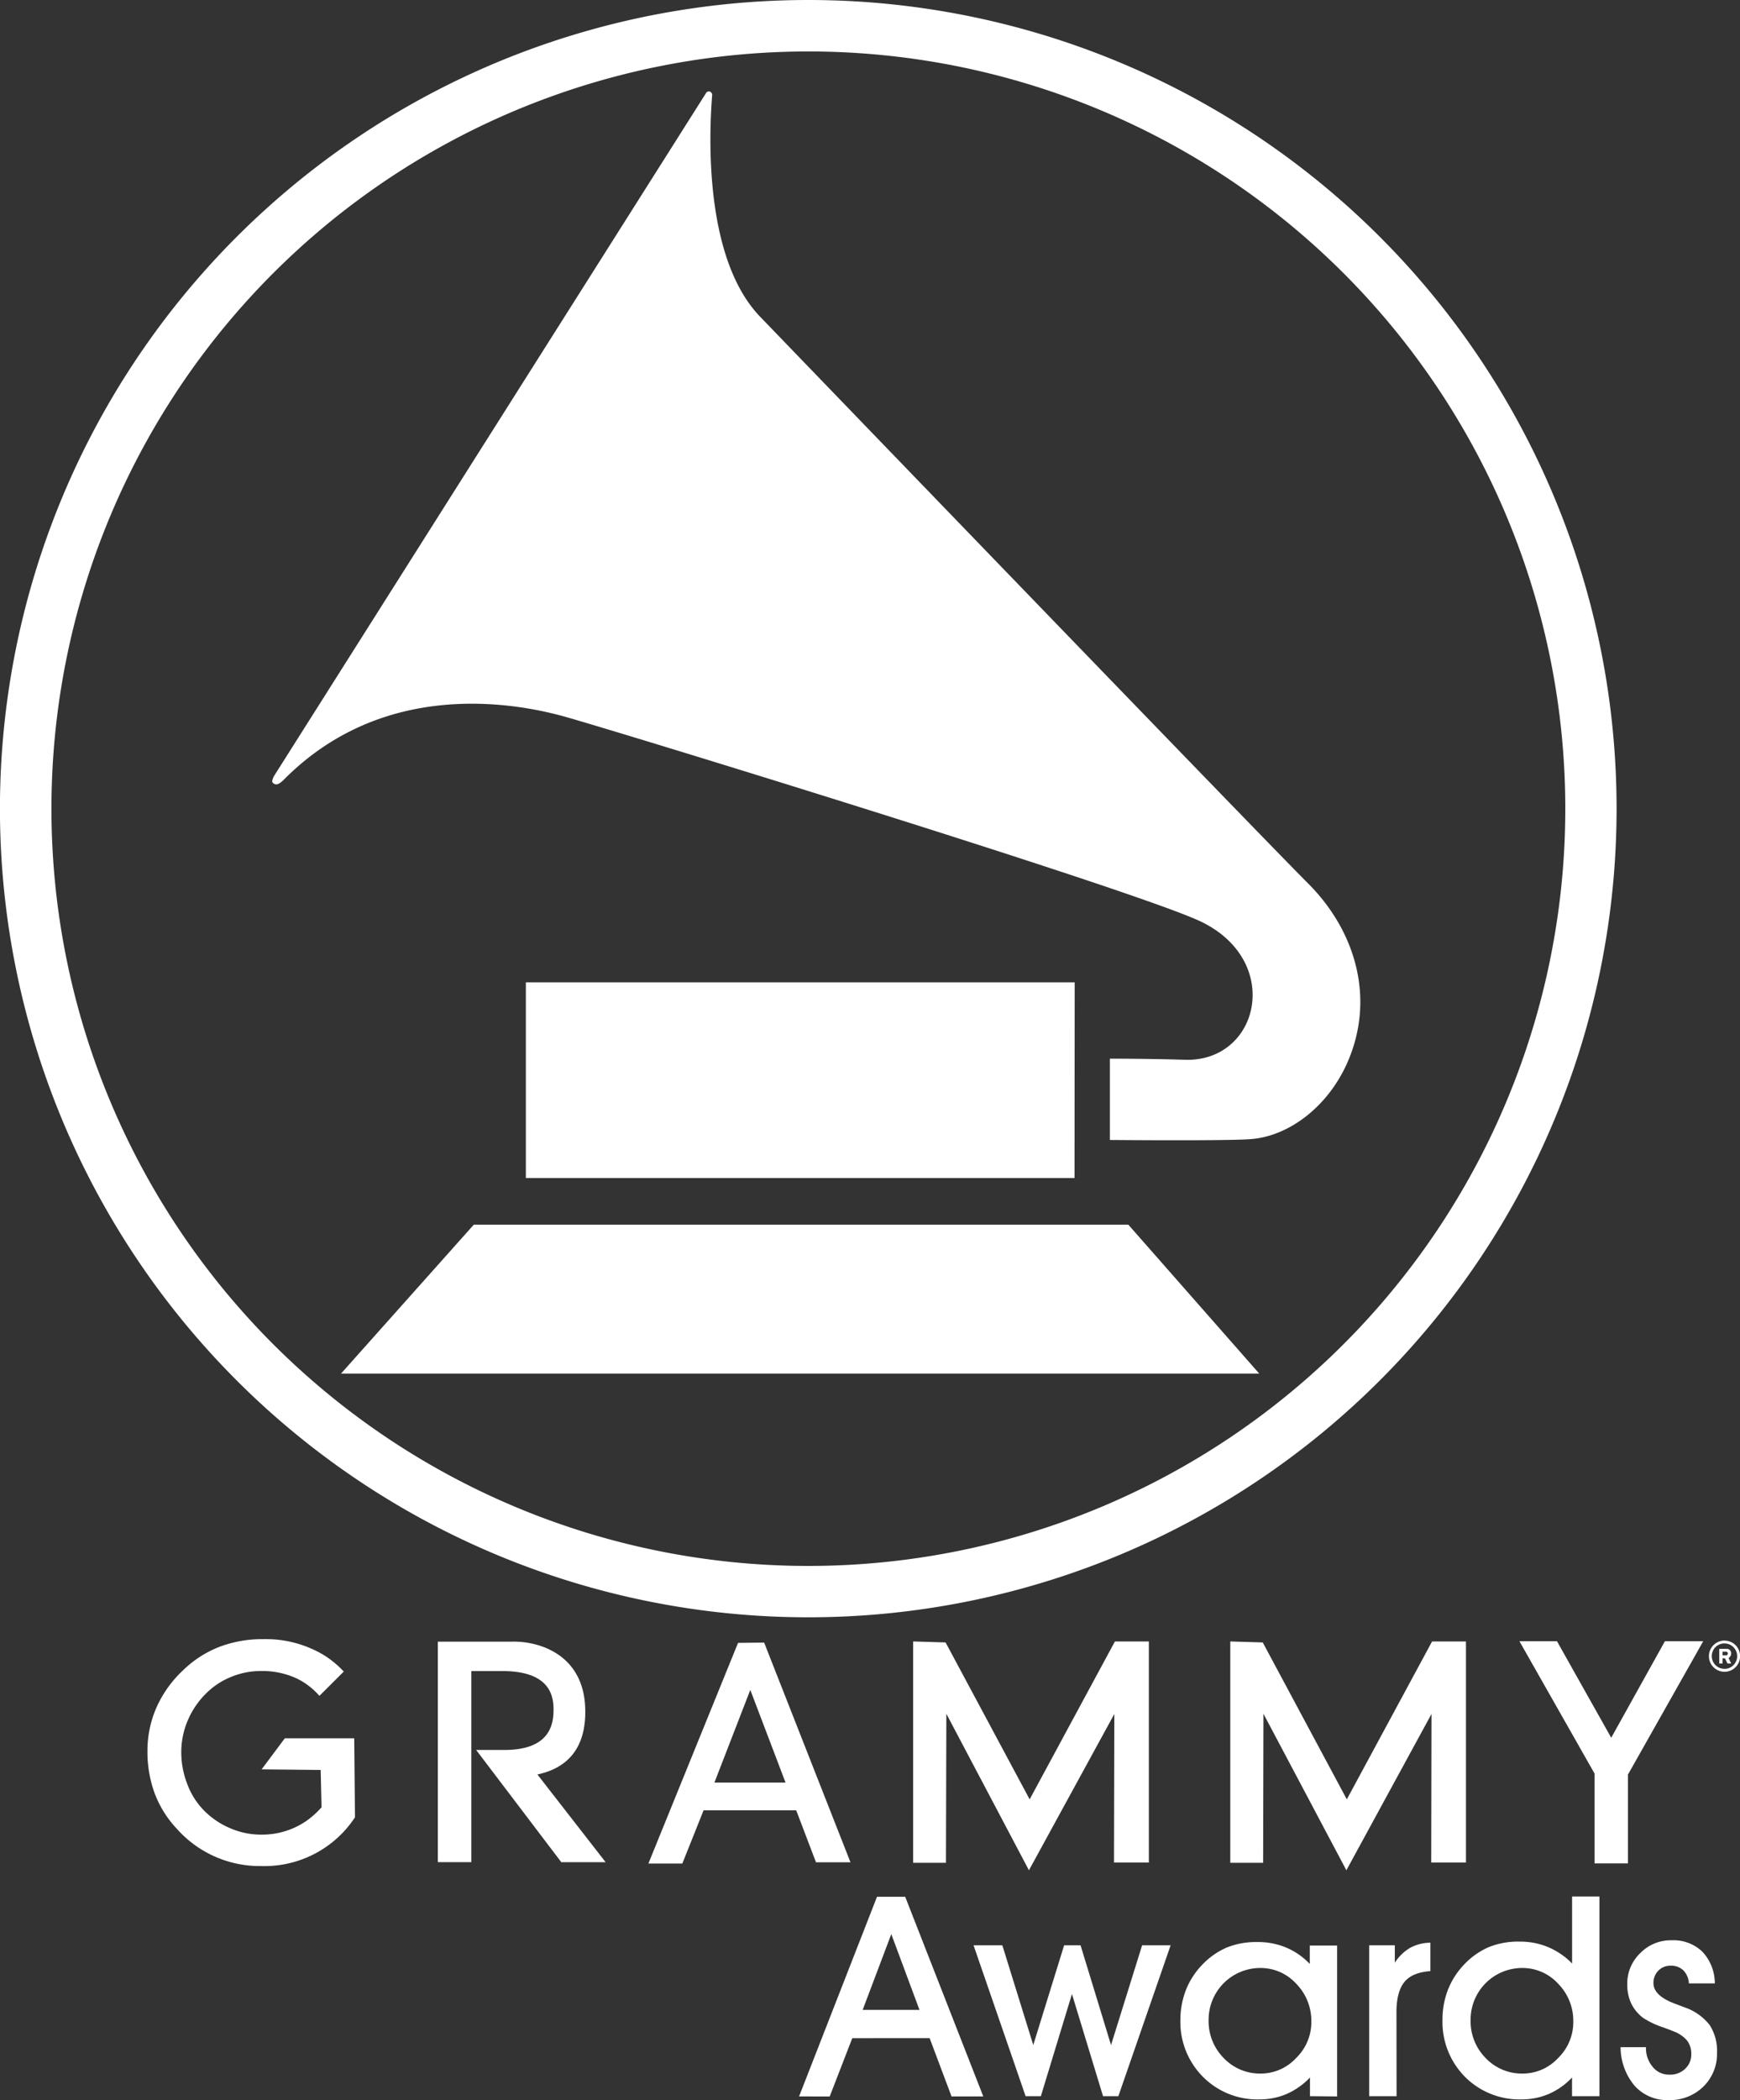 <svg xmlns="http://www.w3.org/2000/svg" viewBox="0 0 317.92 383.57"><rect x="0" y="0" width="317.92" height="383.57" fill="#333333" stroke="none"/><defs><style>.cls-1{fill:#fff;}</style></defs><title>Recurso 2</title><g id="Capa_2" data-name="Capa 2"><g id="Layer_1" data-name="Layer 1"><path class="cls-1" d="M147.68,0A147.69,147.69,0,1,0,295.37,147.69,147.68,147.68,0,0,0,147.68,0Zm0,286A138.3,138.3,0,1,1,286,147.69,138.3,138.3,0,0,1,147.68,286Zm-18-269.27a.63.63,0,0,1,.44.67c-.61,7.57-1.41,29.86,8.75,40.43C151.25,70.67,231.07,153.43,239,161.34c8.71,8.7,12.45,21.23,7,33.13-3.66,7.93-10.75,13.15-17.65,13.59-4.87.33-25.56.14-25.56.14l0-14.85s7.18,0,13.59.2c13.91.56,18.31-18.66,2.19-25.62-15.23-6.59-104.85-34.07-115.23-37s-33.59-6.48-51.37,11.36c-1,1-1.46,1.12-1.94.83s-.29-.66,0-1.33L129,17A.62.62,0,0,1,129.71,16.72Zm66.65,198.42H96.08V179.41H196.36Zm9.83,8.52,23.92,27.2H62.31l24.26-27.2m0,0H206.19M62.35,335a19.8,19.8,0,0,1-14.64,5.81,20.26,20.26,0,0,1-15.44-6.85,19.4,19.4,0,0,1-4-6.4,22.06,22.06,0,0,1-1.33-7.7,19.65,19.65,0,0,1,1.62-7.94,20.82,20.82,0,0,1,4.77-6.75A19.88,19.88,0,0,1,40,300.81a22.12,22.12,0,0,1,8.16-1.44A20.6,20.6,0,0,1,59,302.18a17.69,17.69,0,0,1,3.81,3.11l-4.45,4.44A13,13,0,0,0,54,306.45a15,15,0,0,0-6.26-1.26,14.15,14.15,0,0,0-5.52,1.08,13.69,13.69,0,0,0-4.62,3.07,15.35,15.35,0,0,0-3.3,4.89,14.78,14.78,0,0,0-1.18,5.68,16,16,0,0,0,1.08,5.88,13.68,13.68,0,0,0,3,4.8,14.73,14.73,0,0,0,4.86,3.31,14,14,0,0,0,5.61,1.17,14.27,14.27,0,0,0,8.22-2.44,16.29,16.29,0,0,0,2.86-2.55l-.16-6.82-10.79-.11,4.24-5.67H64.72l.14,14.43A20.33,20.33,0,0,1,62.35,335Zm35.86-10.89,12.45,16h-8.1L87,319.61h5.14c8.39,0,9-4.72,9-7.41s-.87-7-9.35-7H86.12V340.1H80V299.83H93.45c4.76-.16,13.07,2.14,13.47,12C107.25,320,102.89,323.09,98.21,324.08ZM139.62,300l-4.77.05-16.38,40.3h6.2l3.88-9.71h16.93l3.61,9.48h6.3Zm-9.09,25.57,6.56-16.93,6.44,16.93Zm42.31,14.65h-6V299.79l5.93.18,15.36,28.66,15.58-28.84h6.2v40.38h-6.37l.06-27.13L188,341.58,172.91,313Zm57.95,0h-6V299.79l5.93.18,15.36,28.66,15.58-28.84h6.19v40.38h-6.35l.05-27.13L246,341.58,230.85,313Zm46.83-40.47h6.86l9.91,17.63,9.81-17.63h7l-13.75,24.35v16.23h-6.11V323.91Zm-121.9,72.5-4.12,10.64H146l14.24-36.47h5.15l14.27,36.47h-5.8l-4-10.64ZM168,367.08l-5.15-13.84-5.23,13.84Zm27.86-2.9-5.68,18.66h-2.79l-9.51-27.56h5.26l5.65,18.22,5.64-18.22h3L203,373.5l5.68-18.22h5.21l-9.55,27.56h-2.8Zm43.49,18.66v-3.41a13.18,13.18,0,0,1-4.25,3,12.47,12.47,0,0,1-5,1,14,14,0,0,1-10.31-4.13A14.17,14.17,0,0,1,215.67,369a15.24,15.24,0,0,1,1-5.52,14.13,14.13,0,0,1,2.93-4.58,13.78,13.78,0,0,1,4.55-3.21,14.37,14.37,0,0,1,5.62-1,13.29,13.29,0,0,1,5.21,1,12.71,12.71,0,0,1,4.33,3v-3.36h5v27.56Zm-18.52-13.95a9.56,9.56,0,0,0,2.77,7,9.13,9.13,0,0,0,6.77,2.82,8.8,8.8,0,0,0,6.44-2.83,9.15,9.15,0,0,0,2.79-6.63,9.7,9.7,0,0,0-2.76-6.94,8.79,8.79,0,0,0-6.58-2.88,9.44,9.44,0,0,0-9.43,9.48Zm34.34,13.95h-5V355.28h4.68v3.19a8.36,8.36,0,0,1,2.81-2.73,8,8,0,0,1,3.69-.93V360c-2.21.16-3.81.82-4.76,2s-1.44,3-1.44,5.53Zm32.06,0v-3.41a12.83,12.83,0,0,1-4.24,3,12.51,12.51,0,0,1-5,1,14.05,14.05,0,0,1-10.33-4.13,14.24,14.24,0,0,1-4.1-10.38,15,15,0,0,1,1-5.52,14.13,14.13,0,0,1,2.93-4.58,13.58,13.58,0,0,1,4.55-3.21,14.37,14.37,0,0,1,5.62-1,13.26,13.26,0,0,1,5.19,1,13.41,13.41,0,0,1,4.39,3V346.37h5v36.47ZM268.7,368.89a9.55,9.55,0,0,0,2.76,7,9.13,9.13,0,0,0,6.78,2.82,8.81,8.81,0,0,0,6.44-2.83,9.14,9.14,0,0,0,2.78-6.63,9.66,9.66,0,0,0-2.76-6.94,8.79,8.79,0,0,0-6.57-2.88,9.42,9.42,0,0,0-9.43,9.48Zm27.4,5h4.64a5.28,5.28,0,0,0,1.23,3.6,3.8,3.8,0,0,0,3.06,1.42,3.92,3.92,0,0,0,2.87-1.07,3.58,3.58,0,0,0,1.12-2.71,3.93,3.93,0,0,0-.79-2.47,6,6,0,0,0-2.55-1.7c-.41-.17-1-.39-1.72-.66a15.79,15.79,0,0,1-3.73-1.75,7.36,7.36,0,0,1-2.2-2.67,8.13,8.13,0,0,1-.71-3.44,7.69,7.69,0,0,1,2.36-5.71,7.77,7.77,0,0,1,5.73-2.36,7.61,7.61,0,0,1,5.63,2.08,8.45,8.45,0,0,1,2.28,5.79h-4.74a3.66,3.66,0,0,0-1-2.37,3.19,3.19,0,0,0-2.36-.86,3,3,0,0,0-2.23.92,3.11,3.11,0,0,0-.88,2.27c0,1.53,1.32,2.79,4,3.78l1.78.67a9.88,9.88,0,0,1,4.49,3.2,8.69,8.69,0,0,1,1.34,5.08,8.34,8.34,0,0,1-2.51,6.18,8.77,8.77,0,0,1-6.33,2.45,8,8,0,0,1-6.19-2.59A11,11,0,0,1,296.1,373.9Zm19-74.26a2.85,2.85,0,1,0,2.84,2.85A2.84,2.84,0,0,0,315.08,299.64Zm0,5.16a2.32,2.32,0,1,1,2.3-2.31A2.32,2.32,0,0,1,315.08,304.8Zm1.08-2.33a.91.91,0,0,0,.13-.48.87.87,0,0,0-.22-.6.83.83,0,0,0-.59-.24h-1.37v2.68h.6v-.95h.44l.47.95h.67l-.48-1A.79.79,0,0,0,316.16,302.47Zm-.57-.22a.37.37,0,0,1-.28.09h-.6v-.66h.6a.37.37,0,0,1,.28.09.31.31,0,0,1,.09.24A.36.36,0,0,1,315.59,302.25Z"/></g></g></svg>